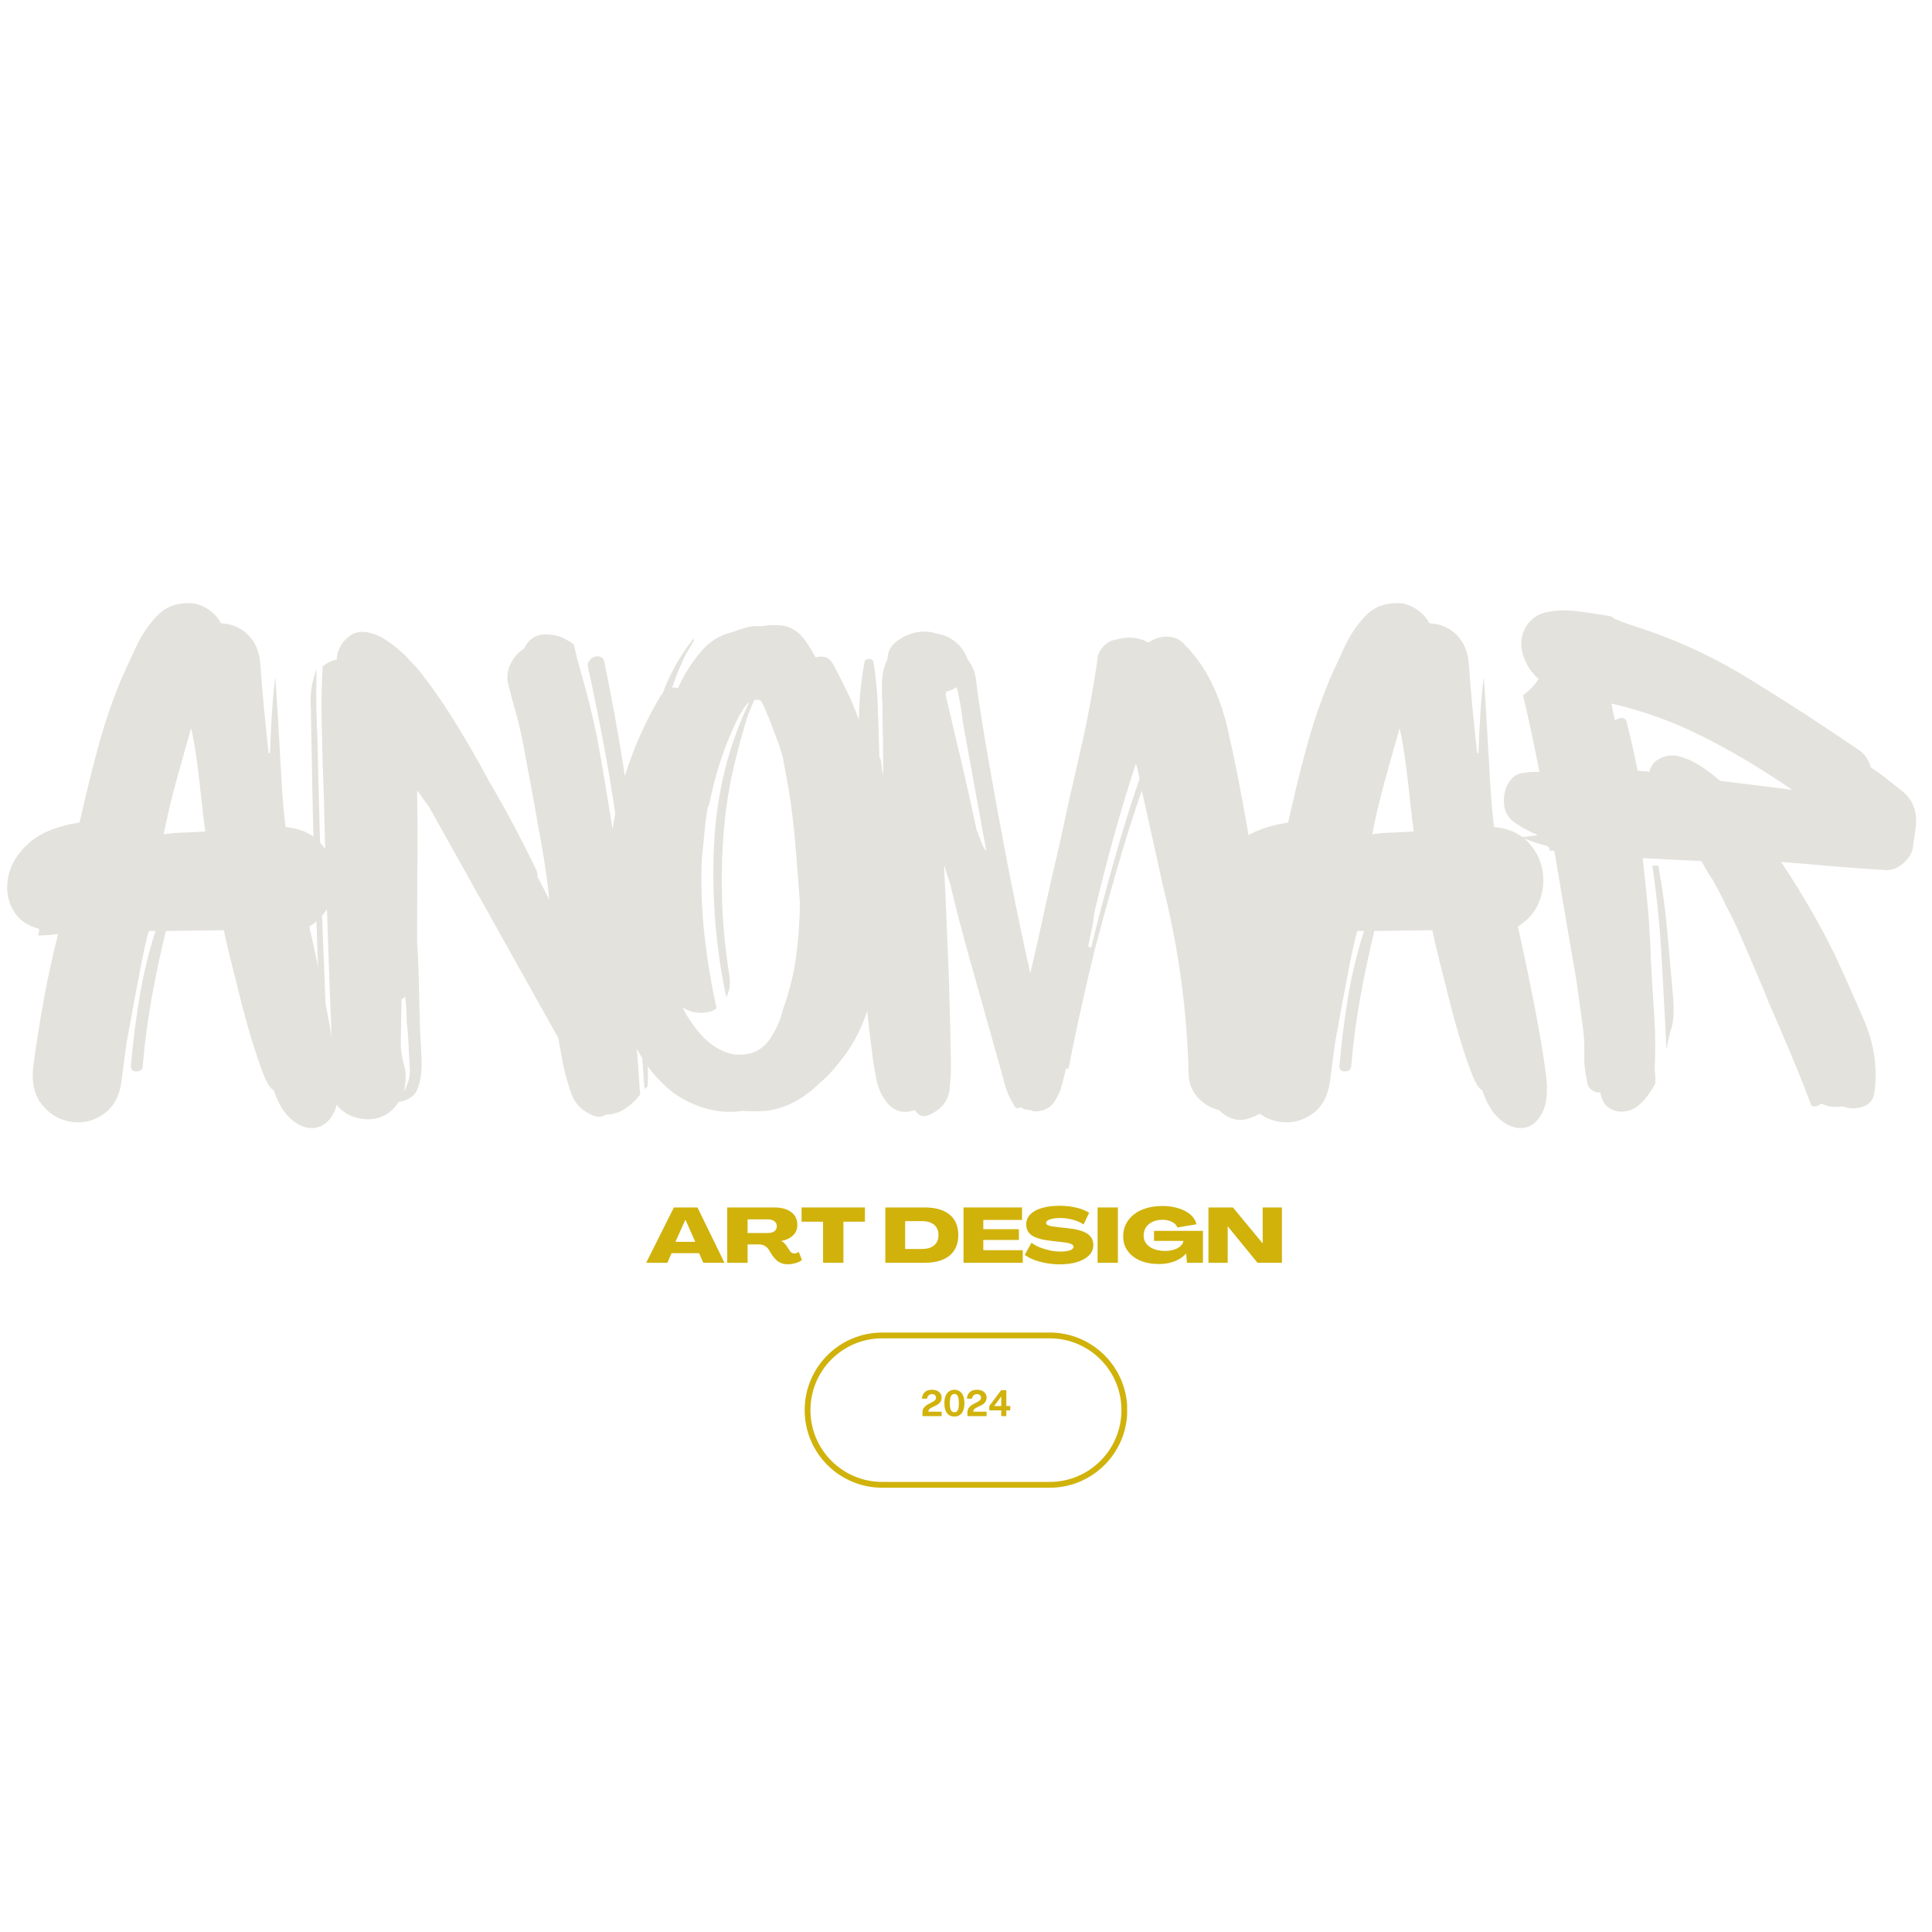 <svg xmlns="http://www.w3.org/2000/svg" xmlns:xlink="http://www.w3.org/1999/xlink" width="500" zoomAndPan="magnify" viewBox="0 0 375 375" height="500" preserveAspectRatio="xMidYMid meet" version="1.0"><defs><g/><clipPath id="109a49039e"><path d="M 156.184 258.645 L 218.773 258.645 L 218.773 288.785 L 156.184 288.785 Z M 156.184 258.645 " clip-rule="nonzero"/></clipPath><clipPath id="79865c6e5c"><path d="M 171.246 258.645 L 203.746 258.645 C 212.062 258.645 218.805 265.387 218.805 273.707 C 218.805 282.023 212.062 288.766 203.746 288.766 L 171.246 288.766 C 162.926 288.766 156.184 282.023 156.184 273.707 C 156.184 265.387 162.926 258.645 171.246 258.645 Z M 171.246 258.645 " clip-rule="nonzero"/></clipPath></defs><g fill="#e4e2dd" fill-opacity="1"><g transform="translate(0.318, 215.904)"><g><path d="M 52.797 -4.328 C 52.223 -4.516 51.57 -5.52 50.844 -7.344 C 50.125 -9.176 49.352 -11.438 48.531 -14.125 C 47.719 -16.82 46.953 -19.613 46.234 -22.5 C 45.516 -25.383 44.863 -27.984 44.281 -30.297 C 43.707 -32.609 43.328 -34.289 43.141 -35.344 L 31.875 -35.203 C 30.82 -30.867 29.91 -26.562 29.141 -22.281 C 28.367 -18.008 27.789 -13.66 27.406 -9.234 C 27.406 -8.367 26.992 -7.938 26.172 -7.938 C 25.359 -7.938 25.004 -8.367 25.109 -9.234 C 25.484 -13.555 26.031 -17.906 26.75 -22.281 C 27.477 -26.664 28.516 -30.973 29.859 -35.203 L 28.562 -35.203 C 28.082 -33.473 27.602 -31.379 27.125 -28.922 C 26.645 -26.473 26.188 -24.066 25.75 -21.703 C 25.32 -19.348 24.961 -17.379 24.672 -15.797 C 24.379 -14.211 24.234 -13.422 24.234 -13.422 L 23.375 -6.922 C 23.082 -3.648 21.973 -1.297 20.047 0.141 C 18.129 1.586 16.016 2.164 13.703 1.875 C 11.398 1.582 9.453 0.477 7.859 -1.438 C 6.273 -3.363 5.723 -6.008 6.203 -9.375 C 6.773 -13.602 7.445 -17.832 8.219 -22.062 C 8.988 -26.301 9.906 -30.488 10.969 -34.625 C 10.289 -34.531 9.613 -34.457 8.938 -34.406 C 8.27 -34.352 7.645 -34.328 7.062 -34.328 C 7.258 -34.816 7.312 -35.254 7.219 -35.641 C 4.906 -36.211 3.219 -37.457 2.156 -39.375 C 1.102 -41.301 0.816 -43.441 1.297 -45.797 C 1.773 -48.16 3.117 -50.328 5.328 -52.297 C 7.547 -54.266 10.816 -55.586 15.141 -56.266 C 16.203 -61.078 17.359 -65.812 18.609 -70.469 C 19.859 -75.133 21.398 -79.68 23.234 -84.109 C 24.098 -86.035 25.055 -88.125 26.109 -90.375 C 27.172 -92.633 28.492 -94.609 30.078 -96.297 C 31.66 -97.984 33.656 -98.828 36.062 -98.828 C 37.312 -98.922 38.562 -98.582 39.812 -97.812 C 41.062 -97.039 41.977 -96.078 42.562 -94.922 C 44.676 -94.828 46.43 -94.082 47.828 -92.688 C 49.223 -91.289 50.016 -89.441 50.203 -87.141 C 50.398 -84.254 50.641 -81.344 50.922 -78.406 C 51.211 -75.477 51.504 -72.617 51.797 -69.828 C 51.891 -69.734 51.984 -69.688 52.078 -69.688 C 52.172 -72.188 52.289 -74.66 52.438 -77.109 C 52.582 -79.555 52.801 -81.984 53.094 -84.391 C 53.094 -84.773 53.16 -83.91 53.297 -81.797 C 53.441 -79.68 53.609 -76.961 53.797 -73.641 C 53.992 -70.328 54.188 -67.008 54.375 -63.688 C 54.57 -60.375 54.816 -57.609 55.109 -55.391 C 57.898 -55.109 60.062 -54.172 61.594 -52.578 C 63.133 -50.992 64.098 -49.164 64.484 -47.094 C 64.867 -45.031 64.676 -42.988 63.906 -40.969 C 63.133 -38.945 61.738 -37.312 59.719 -36.062 C 60.688 -31.832 61.695 -27.047 62.75 -21.703 C 63.812 -16.367 64.629 -11.539 65.203 -7.219 C 65.586 -3.945 65.32 -1.473 64.406 0.203 C 63.5 1.891 62.301 2.828 60.812 3.016 C 59.32 3.211 57.828 2.688 56.328 1.438 C 54.836 0.188 53.66 -1.734 52.797 -4.328 Z M 31.453 -53.953 C 32.504 -54.148 33.875 -54.27 35.562 -54.312 C 37.25 -54.363 38.57 -54.438 39.531 -54.531 C 39.332 -55.781 39.113 -57.555 38.875 -59.859 C 38.633 -62.172 38.348 -64.648 38.016 -67.297 C 37.68 -69.941 37.27 -72.367 36.781 -74.578 C 35.633 -70.547 34.625 -66.941 33.75 -63.766 C 32.883 -60.586 32.117 -57.316 31.453 -53.953 Z M 31.453 -53.953 "/></g></g></g><g fill="#e4e2dd" fill-opacity="1"><g transform="translate(54.993, 215.904)"><g><path d="M 62.609 0.438 C 61.742 1.008 60.781 1.008 59.719 0.438 C 57.801 -0.426 56.504 -1.844 55.828 -3.812 C 55.16 -5.789 54.633 -7.691 54.25 -9.516 L 53.375 -14.422 L 28.281 -59.297 C 27.895 -59.773 27.508 -60.301 27.125 -60.875 C 26.738 -61.457 26.352 -61.988 25.969 -62.469 C 26.062 -57.562 26.082 -52.656 26.031 -47.75 C 25.988 -42.844 25.969 -37.938 25.969 -33.031 C 26.156 -30.145 26.273 -27.258 26.328 -24.375 C 26.379 -21.488 26.453 -18.602 26.547 -15.719 C 26.641 -14.281 26.734 -12.523 26.828 -10.453 C 26.93 -8.391 26.719 -6.539 26.188 -4.906 C 25.656 -3.27 24.379 -2.305 22.359 -2.016 C 21.492 -0.578 20.316 0.406 18.828 0.938 C 17.336 1.469 15.773 1.492 14.141 1.016 C 12.598 0.629 11.25 -0.285 10.094 -1.734 C 9.707 -7.785 9.395 -13.844 9.156 -19.906 C 8.914 -25.969 8.703 -32.031 8.516 -38.094 C 8.316 -42.988 8.172 -47.91 8.078 -52.859 C 7.984 -57.816 7.836 -62.75 7.641 -67.656 C 7.547 -70.832 7.473 -74.004 7.422 -77.172 C 7.379 -80.348 7.453 -83.477 7.641 -86.562 C 8.609 -87.332 9.523 -87.766 10.391 -87.859 C 10.391 -89.016 10.773 -90.117 11.547 -91.172 C 12.691 -92.617 13.984 -93.316 15.422 -93.266 C 16.867 -93.223 18.363 -92.695 19.906 -91.688 C 21.445 -90.676 22.844 -89.52 24.094 -88.219 C 25.344 -86.914 26.305 -85.832 26.984 -84.969 C 29.484 -81.695 31.766 -78.352 33.828 -74.938 C 35.898 -71.531 37.895 -68.047 39.812 -64.484 C 41.445 -61.691 43.035 -58.852 44.578 -55.969 C 46.117 -53.082 47.609 -50.148 49.047 -47.172 C 49.242 -46.785 49.344 -46.305 49.344 -45.734 L 51.641 -41.266 C 51.254 -44.91 50.723 -48.609 50.047 -52.359 C 49.379 -56.117 48.711 -59.828 48.047 -63.484 C 47.555 -66.078 47.07 -68.672 46.594 -71.266 C 46.113 -73.859 45.488 -76.457 44.719 -79.062 C 44.332 -80.406 43.973 -81.773 43.641 -83.172 C 43.305 -84.566 43.523 -85.984 44.297 -87.422 C 44.961 -88.578 45.773 -89.441 46.734 -90.016 C 46.734 -90.117 46.758 -90.172 46.812 -90.172 C 46.863 -90.172 46.891 -90.219 46.891 -90.312 C 47.754 -91.945 49.07 -92.766 50.844 -92.766 C 52.625 -92.766 54.141 -92.332 55.391 -91.469 C 55.68 -91.363 56.02 -91.125 56.406 -90.75 C 56.695 -89.395 57.035 -88.02 57.422 -86.625 C 57.805 -85.238 58.191 -83.867 58.578 -82.516 C 59.723 -78.379 60.68 -74.125 61.453 -69.75 C 62.223 -65.375 62.945 -61.023 63.625 -56.703 C 65.062 -47.941 66.211 -39.086 67.078 -30.141 C 67.941 -21.203 68.664 -12.312 69.25 -3.469 C 68.477 -2.406 67.516 -1.488 66.359 -0.719 C 65.203 0.051 63.953 0.438 62.609 0.438 Z M 70.688 -4.906 C 70.5 -4.906 70.305 -4.758 70.109 -4.469 C 69.148 -18.227 67.828 -31.957 66.141 -45.656 C 64.461 -59.363 62.133 -72.898 59.156 -86.266 C 58.957 -86.848 59.098 -87.379 59.578 -87.859 C 59.961 -88.336 60.488 -88.551 61.156 -88.5 C 61.832 -88.457 62.223 -88.051 62.328 -87.281 C 64.922 -74.781 66.961 -62.156 68.453 -49.406 C 69.941 -36.664 70.641 -23.898 70.547 -11.109 C 70.641 -10.629 70.707 -9.738 70.75 -8.438 C 70.801 -7.133 70.781 -5.957 70.688 -4.906 Z M 7.5 -15.438 C 7.113 -20.531 6.82 -25.844 6.625 -31.375 C 6.438 -36.906 6.25 -42.27 6.062 -47.469 C 5.863 -52.562 5.719 -57.703 5.625 -62.891 C 5.531 -68.086 5.438 -73.285 5.344 -78.484 C 5.238 -79.734 5.281 -81.004 5.469 -82.297 C 5.664 -83.598 6.004 -84.828 6.484 -85.984 C 6.391 -83.672 6.363 -81.359 6.406 -79.047 C 6.457 -76.742 6.535 -74.441 6.641 -72.141 C 6.734 -67.129 6.852 -62.125 7 -57.125 C 7.145 -52.125 7.266 -47.078 7.359 -41.984 L 8.656 -9.516 C 8.656 -9.516 8.535 -9.727 8.297 -10.156 C 8.055 -10.594 7.789 -12.352 7.5 -15.438 Z M 23.656 -22.5 L 23.234 -22.078 C 23.234 -22.078 23.207 -22.078 23.156 -22.078 C 23.102 -22.078 23.031 -22.023 22.938 -21.922 L 22.797 -13.266 C 22.797 -12.117 23.008 -10.75 23.438 -9.156 C 23.875 -7.57 23.852 -5.867 23.375 -4.047 C 24.332 -5.672 24.719 -7.301 24.531 -8.938 C 24.426 -10.289 24.348 -11.688 24.297 -13.125 C 24.254 -14.57 24.141 -16.016 23.953 -17.453 C 23.953 -18.316 23.926 -19.156 23.875 -19.969 C 23.82 -20.789 23.75 -21.633 23.656 -22.5 Z M 23.656 -22.5 "/></g></g></g><g fill="#e4e2dd" fill-opacity="1"><g transform="translate(115.439, 215.904)"><g><path d="M 54.531 -61.891 C 55.301 -57.461 55.781 -52.988 55.969 -48.469 C 56.164 -43.945 56.023 -39.426 55.547 -34.906 C 55.16 -30.969 54.535 -26.906 53.672 -22.719 C 52.805 -18.539 51.172 -14.766 48.766 -11.391 C 47.992 -10.336 47.176 -9.305 46.312 -8.297 C 45.445 -7.285 44.484 -6.348 43.422 -5.484 C 42.078 -4.141 40.562 -3.008 38.875 -2.094 C 37.195 -1.176 35.348 -0.57 33.328 -0.281 C 31.785 -0.188 30.195 -0.188 28.562 -0.281 C 26.156 0.094 23.703 -0.098 21.203 -0.859 C 18.703 -1.629 16.492 -2.785 14.578 -4.328 C 11.203 -7.211 8.695 -10.695 7.062 -14.781 C 5.426 -18.875 4.227 -23.035 3.469 -27.266 C 2.02 -36.492 2.016 -45.723 3.453 -54.953 C 4.898 -64.191 8.031 -72.852 12.844 -80.938 C 12.844 -80.938 12.938 -81.031 13.125 -81.219 C 14.57 -85.07 16.5 -88.535 18.906 -91.609 C 19 -91.797 19.094 -91.863 19.188 -91.812 C 19.281 -91.77 19.281 -91.656 19.188 -91.469 C 18.801 -90.789 18.391 -90.094 17.953 -89.375 C 17.523 -88.656 17.164 -87.91 16.875 -87.141 C 16.488 -86.367 16.148 -85.57 15.859 -84.75 C 15.578 -83.938 15.289 -83.145 15 -82.375 C 15.195 -82.469 15.414 -82.488 15.656 -82.438 C 15.895 -82.395 16.062 -82.375 16.156 -82.375 C 17.406 -85.07 18.895 -87.426 20.625 -89.438 C 22.363 -91.457 24.383 -92.711 26.688 -93.203 C 27.645 -93.578 28.582 -93.883 29.5 -94.125 C 30.414 -94.375 31.352 -94.445 32.312 -94.344 C 33.375 -94.539 34.457 -94.613 35.562 -94.562 C 36.664 -94.52 37.648 -94.254 38.516 -93.766 C 39.484 -93.191 40.328 -92.375 41.047 -91.312 C 41.766 -90.258 42.363 -89.254 42.844 -88.297 C 43.426 -88.484 44.031 -88.504 44.656 -88.359 C 45.281 -88.211 45.785 -87.805 46.172 -87.141 C 47.223 -85.211 48.227 -83.238 49.188 -81.219 C 50.156 -79.195 50.973 -77.129 51.641 -75.016 C 52.316 -72.898 52.867 -70.734 53.297 -68.516 C 53.734 -66.305 54.145 -64.098 54.531 -61.891 Z M 36.5 -19.906 C 37.75 -23.27 38.613 -26.734 39.094 -30.297 C 39.57 -33.859 39.812 -37.414 39.812 -40.969 C 39.531 -44.625 39.242 -48.254 38.953 -51.859 C 38.66 -55.473 38.227 -59.055 37.656 -62.609 C 37.457 -63.672 37.258 -64.754 37.062 -65.859 C 36.875 -66.961 36.688 -67.992 36.5 -68.953 C 36.113 -70.305 35.68 -71.609 35.203 -72.859 C 34.723 -74.109 34.242 -75.359 33.766 -76.609 C 33.566 -77.086 33.348 -77.613 33.109 -78.188 C 32.867 -78.77 32.602 -79.301 32.312 -79.781 C 32.125 -79.969 31.93 -80.062 31.734 -80.062 L 31.016 -80.062 C 30.629 -79.289 30.27 -78.473 29.938 -77.609 C 29.602 -76.742 29.336 -75.926 29.141 -75.156 C 28.367 -72.562 27.672 -69.941 27.047 -67.297 C 26.422 -64.648 25.914 -61.938 25.531 -59.156 C 24.863 -53.863 24.578 -48.473 24.672 -42.984 C 24.766 -37.504 25.242 -32.07 26.109 -26.688 C 26.398 -25.051 26.207 -23.609 25.531 -22.359 C 23.508 -31.785 22.711 -41.523 23.141 -51.578 C 23.578 -61.629 25.863 -70.984 30 -79.641 C 29.625 -79.348 29.266 -78.938 28.922 -78.406 C 28.586 -77.875 28.273 -77.367 27.984 -76.891 C 26.641 -74.203 25.484 -71.414 24.516 -68.531 C 23.555 -65.645 22.789 -62.707 22.219 -59.719 C 22.02 -59.344 21.922 -59.156 21.922 -59.156 C 21.641 -57.52 21.426 -55.859 21.281 -54.172 C 21.133 -52.484 20.969 -50.82 20.781 -49.188 C 20.582 -44.289 20.75 -39.41 21.281 -34.547 C 21.812 -29.691 22.602 -24.91 23.656 -20.203 C 23.176 -19.816 22.648 -19.57 22.078 -19.469 C 20.336 -19.094 18.648 -19.383 17.016 -20.344 C 17.785 -18.801 18.844 -17.211 20.188 -15.578 C 21.539 -13.941 23.109 -12.711 24.891 -11.891 C 26.672 -11.078 28.566 -10.961 30.578 -11.547 C 32.211 -12.117 33.516 -13.27 34.484 -15 C 34.961 -15.77 35.367 -16.562 35.703 -17.375 C 36.035 -18.195 36.301 -19.039 36.5 -19.906 Z M 36.5 -19.906 "/></g></g></g><g fill="#e4e2dd" fill-opacity="1"><g transform="translate(162.9, 215.904)"><g><path d="M 86.844 -14.719 C 87.039 -12.695 87.02 -10.676 86.781 -8.656 C 86.539 -6.633 85.891 -4.711 84.828 -2.891 C 83.766 -1.055 82.102 0.266 79.844 1.078 C 77.582 1.898 75.539 1.395 73.719 -0.438 C 72.082 -0.82 70.688 -1.66 69.531 -2.953 C 68.383 -4.254 67.812 -5.77 67.812 -7.5 C 67.52 -19.812 65.832 -32.078 62.75 -44.297 C 62.082 -47.367 61.41 -50.422 60.734 -53.453 C 60.055 -56.484 59.383 -59.488 58.719 -62.469 C 56.988 -57.469 55.305 -52.102 53.672 -46.375 C 52.035 -40.656 50.688 -35.773 49.625 -31.734 C 48.664 -27.797 47.727 -23.758 46.812 -19.625 C 45.895 -15.488 45.148 -11.879 44.578 -8.797 C 44.484 -8.516 44.363 -8.395 44.219 -8.438 C 44.07 -8.488 44 -8.562 44 -8.656 C 43.906 -7.977 43.758 -7.301 43.562 -6.625 C 43.375 -5.957 43.18 -5.238 42.984 -4.469 C 42.609 -3.508 42.156 -2.645 41.625 -1.875 C 41.094 -1.102 40.25 -0.57 39.094 -0.281 C 38.227 -0.094 37.602 -0.145 37.219 -0.438 C 36.352 -0.438 35.68 -0.629 35.203 -1.016 C 34.617 -0.629 34.188 -0.77 33.906 -1.438 C 33.227 -2.5 32.719 -3.555 32.375 -4.609 C 32.039 -5.672 31.734 -6.781 31.453 -7.938 L 25.25 -30 C 24.57 -32.406 23.922 -34.812 23.297 -37.219 C 22.672 -39.625 22.07 -42.031 21.5 -44.438 C 21.301 -45.008 21.102 -45.582 20.906 -46.156 C 20.719 -46.738 20.531 -47.367 20.344 -48.047 C 20.633 -41.984 20.898 -35.828 21.141 -29.578 C 21.379 -23.328 21.547 -17.172 21.641 -11.109 C 21.734 -8.992 21.66 -6.805 21.422 -4.547 C 21.18 -2.285 19.906 -0.625 17.594 0.438 C 16.539 0.914 15.723 0.816 15.141 0.141 C 14.953 -0.047 14.812 -0.238 14.719 -0.438 C 12.695 0.238 11.016 -0.094 9.672 -1.438 C 8.422 -2.789 7.602 -4.426 7.219 -6.344 C 6.832 -8.27 6.539 -10.098 6.344 -11.828 C 5.77 -16.055 5.336 -20.211 5.047 -24.297 C 4.754 -28.391 4.562 -32.504 4.469 -36.641 C 4.188 -45.203 4.047 -53.766 4.047 -62.328 C 3.941 -66.461 3.863 -70.645 3.812 -74.875 C 3.77 -79.102 4.133 -83.285 4.906 -87.422 C 5 -87.805 5.285 -88 5.766 -88 C 6.242 -88 6.535 -87.805 6.641 -87.422 C 7.117 -84.535 7.406 -81.484 7.5 -78.266 C 7.594 -75.047 7.691 -71.895 7.797 -68.812 C 7.984 -68.812 8.125 -68.281 8.219 -67.219 C 8.32 -66.164 8.422 -65.641 8.516 -65.641 L 8.516 -68.953 C 8.516 -70.691 8.488 -72.398 8.438 -74.078 C 8.395 -75.766 8.375 -77.473 8.375 -79.203 C 8.27 -80.641 8.242 -82.129 8.297 -83.672 C 8.348 -85.211 8.707 -86.656 9.375 -88 C 9.375 -89.633 10.191 -90.93 11.828 -91.891 C 14.141 -93.336 16.547 -93.676 19.047 -92.906 C 21.93 -92.332 23.898 -90.648 24.953 -87.859 C 25.816 -86.797 26.348 -85.5 26.547 -83.969 C 26.734 -82.227 26.973 -80.469 27.266 -78.688 C 27.555 -76.914 27.844 -75.113 28.125 -73.281 C 29.375 -65.875 30.77 -58.129 32.312 -50.047 C 33.852 -41.973 35.441 -34.285 37.078 -26.984 C 38.035 -31.016 38.945 -35.051 39.812 -39.094 C 40.676 -43.133 41.594 -47.176 42.562 -51.219 C 43.906 -57.469 45.297 -63.691 46.734 -69.891 C 48.18 -76.098 49.336 -82.328 50.203 -88.578 C 50.398 -89.348 50.832 -90.047 51.5 -90.672 C 52.176 -91.297 52.898 -91.656 53.672 -91.75 C 56.078 -92.426 58.191 -92.234 60.016 -91.172 C 61.066 -91.941 62.266 -92.328 63.609 -92.328 C 64.961 -92.328 66.07 -91.848 66.938 -90.891 C 69.145 -88.672 70.922 -86.164 72.266 -83.375 C 73.617 -80.594 74.633 -77.711 75.312 -74.734 C 76.07 -71.461 76.766 -68.211 77.391 -64.984 C 78.023 -61.766 78.629 -58.52 79.203 -55.25 C 79.391 -54 79.602 -52.75 79.844 -51.5 C 80.094 -50.25 80.266 -49 80.359 -47.75 C 80.641 -46.695 80.898 -45.641 81.141 -44.578 C 81.391 -43.516 81.609 -42.457 81.797 -41.406 C 82.273 -39 82.727 -36.641 83.156 -34.328 C 83.594 -32.023 84.055 -29.672 84.547 -27.266 C 85.023 -25.148 85.477 -23.055 85.906 -20.984 C 86.344 -18.922 86.656 -16.832 86.844 -14.719 Z M 26.984 -53.953 C 27.266 -53.285 27.5 -52.688 27.688 -52.156 C 27.883 -51.625 28.176 -51.117 28.562 -50.641 C 27.895 -54.297 27.125 -58.504 26.25 -63.266 C 25.383 -68.023 24.617 -72.234 23.953 -75.891 C 23.848 -76.941 23.703 -78.02 23.516 -79.125 C 23.328 -80.227 23.086 -81.359 22.797 -82.516 C 22.211 -82.129 21.539 -81.844 20.781 -81.656 C 20.781 -81.457 20.727 -81.266 20.625 -81.078 C 21.688 -76.648 22.723 -72.27 23.734 -67.938 C 24.742 -63.613 25.727 -59.191 26.688 -54.672 C 26.883 -54.484 26.984 -54.242 26.984 -53.953 Z M 48.906 -32.031 C 50.25 -37.508 51.691 -42.988 53.234 -48.469 C 54.773 -53.957 56.457 -59.395 58.281 -64.781 C 58.188 -65.258 58.086 -65.738 57.984 -66.219 C 57.891 -66.695 57.75 -67.176 57.562 -67.656 C 56.02 -62.945 54.578 -58.16 53.234 -53.297 C 51.891 -48.441 50.641 -43.562 49.484 -38.656 C 49.391 -37.602 49.223 -36.523 48.984 -35.422 C 48.742 -34.316 48.523 -33.234 48.328 -32.172 C 48.422 -32.078 48.566 -32.031 48.766 -32.031 Z M 48.906 -32.031 "/></g></g></g><g fill="#e4e2dd" fill-opacity="1"><g transform="translate(234.887, 215.904)"><g><path d="M 52.797 -4.328 C 52.223 -4.516 51.57 -5.52 50.844 -7.344 C 50.125 -9.176 49.352 -11.438 48.531 -14.125 C 47.719 -16.82 46.953 -19.613 46.234 -22.5 C 45.516 -25.383 44.863 -27.984 44.281 -30.297 C 43.707 -32.609 43.328 -34.289 43.141 -35.344 L 31.875 -35.203 C 30.82 -30.867 29.91 -26.562 29.141 -22.281 C 28.367 -18.008 27.789 -13.66 27.406 -9.234 C 27.406 -8.367 26.992 -7.938 26.172 -7.938 C 25.359 -7.938 25.004 -8.367 25.109 -9.234 C 25.484 -13.555 26.031 -17.906 26.75 -22.281 C 27.477 -26.664 28.516 -30.973 29.859 -35.203 L 28.562 -35.203 C 28.082 -33.473 27.602 -31.379 27.125 -28.922 C 26.645 -26.473 26.188 -24.066 25.75 -21.703 C 25.32 -19.348 24.961 -17.379 24.672 -15.797 C 24.379 -14.211 24.234 -13.422 24.234 -13.422 L 23.375 -6.922 C 23.082 -3.648 21.973 -1.297 20.047 0.141 C 18.129 1.586 16.016 2.164 13.703 1.875 C 11.398 1.582 9.453 0.477 7.859 -1.438 C 6.273 -3.363 5.723 -6.008 6.203 -9.375 C 6.773 -13.602 7.445 -17.832 8.219 -22.062 C 8.988 -26.301 9.906 -30.488 10.969 -34.625 C 10.289 -34.531 9.613 -34.457 8.938 -34.406 C 8.27 -34.352 7.645 -34.328 7.062 -34.328 C 7.258 -34.816 7.312 -35.254 7.219 -35.641 C 4.906 -36.211 3.219 -37.457 2.156 -39.375 C 1.102 -41.301 0.816 -43.441 1.297 -45.797 C 1.773 -48.16 3.117 -50.328 5.328 -52.297 C 7.547 -54.266 10.816 -55.586 15.141 -56.266 C 16.203 -61.078 17.359 -65.812 18.609 -70.469 C 19.859 -75.133 21.398 -79.68 23.234 -84.109 C 24.098 -86.035 25.055 -88.125 26.109 -90.375 C 27.172 -92.633 28.492 -94.609 30.078 -96.297 C 31.66 -97.984 33.656 -98.828 36.062 -98.828 C 37.312 -98.922 38.562 -98.582 39.812 -97.812 C 41.062 -97.039 41.977 -96.078 42.562 -94.922 C 44.676 -94.828 46.43 -94.082 47.828 -92.688 C 49.223 -91.289 50.016 -89.441 50.203 -87.141 C 50.398 -84.254 50.641 -81.344 50.922 -78.406 C 51.211 -75.477 51.504 -72.617 51.797 -69.828 C 51.891 -69.734 51.984 -69.688 52.078 -69.688 C 52.172 -72.188 52.289 -74.66 52.438 -77.109 C 52.582 -79.555 52.801 -81.984 53.094 -84.391 C 53.094 -84.773 53.16 -83.91 53.297 -81.797 C 53.441 -79.68 53.609 -76.961 53.797 -73.641 C 53.992 -70.328 54.188 -67.008 54.375 -63.688 C 54.57 -60.375 54.816 -57.609 55.109 -55.391 C 57.898 -55.109 60.062 -54.172 61.594 -52.578 C 63.133 -50.992 64.098 -49.164 64.484 -47.094 C 64.867 -45.031 64.676 -42.988 63.906 -40.969 C 63.133 -38.945 61.738 -37.312 59.719 -36.062 C 60.688 -31.832 61.695 -27.047 62.75 -21.703 C 63.812 -16.367 64.629 -11.539 65.203 -7.219 C 65.586 -3.945 65.32 -1.473 64.406 0.203 C 63.5 1.891 62.301 2.828 60.812 3.016 C 59.32 3.211 57.828 2.688 56.328 1.438 C 54.836 0.188 53.66 -1.734 52.797 -4.328 Z M 31.453 -53.953 C 32.504 -54.148 33.875 -54.27 35.562 -54.312 C 37.25 -54.363 38.57 -54.438 39.531 -54.531 C 39.332 -55.781 39.113 -57.555 38.875 -59.859 C 38.633 -62.172 38.348 -64.648 38.016 -67.297 C 37.68 -69.941 37.27 -72.367 36.781 -74.578 C 35.633 -70.547 34.625 -66.941 33.75 -63.766 C 32.883 -60.586 32.117 -57.316 31.453 -53.953 Z M 31.453 -53.953 "/></g></g></g><g fill="#e4e2dd" fill-opacity="1"><g transform="translate(289.562, 215.904)"><g><path d="M 82.234 -54.969 L 81.797 -51.938 C 81.703 -50.594 81.078 -49.414 79.922 -48.406 C 78.766 -47.395 77.609 -46.938 76.453 -47.031 C 73.086 -47.219 69.695 -47.457 66.281 -47.75 C 62.875 -48.039 59.488 -48.332 56.125 -48.625 C 60.062 -42.75 63.52 -36.785 66.5 -30.734 C 68.426 -26.598 70.348 -22.289 72.266 -17.812 C 74.191 -13.344 74.867 -8.754 74.297 -4.047 C 74.109 -2.504 73.336 -1.516 71.984 -1.078 C 70.641 -0.648 69.344 -0.676 68.094 -1.156 C 67.414 -1.062 66.766 -1.035 66.141 -1.078 C 65.516 -1.129 64.867 -1.301 64.203 -1.594 C 64.004 -1.594 63.906 -1.641 63.906 -1.734 C 63.332 -1.148 62.707 -1.004 62.031 -1.297 C 60.781 -4.66 59.43 -8.051 57.984 -11.469 C 56.547 -14.883 55.109 -18.227 53.672 -21.5 C 53.191 -22.75 52.469 -24.504 51.5 -26.766 C 50.539 -29.023 49.531 -31.379 48.469 -33.828 C 47.414 -36.285 46.406 -38.379 45.438 -40.109 C 44.676 -41.836 43.91 -43.328 43.141 -44.578 L 43.141 -44.719 C 42.273 -45.969 41.457 -47.316 40.688 -48.766 C 38.852 -48.859 36.973 -48.953 35.047 -49.047 C 33.129 -49.141 31.207 -49.238 29.281 -49.344 C 29.664 -46.07 30.004 -42.801 30.297 -39.531 C 30.586 -36.258 30.781 -32.941 30.875 -29.578 C 31.062 -26.016 31.273 -22.43 31.516 -18.828 C 31.754 -15.223 31.781 -11.641 31.594 -8.078 C 31.688 -7.691 31.734 -7.281 31.734 -6.844 C 31.734 -6.414 31.734 -6.008 31.734 -5.625 C 30.773 -3.801 29.672 -2.359 28.422 -1.297 C 27.461 -0.523 26.359 -0.141 25.109 -0.141 C 23.859 -0.141 22.797 -0.625 21.922 -1.594 C 21.441 -2.352 21.156 -3.117 21.062 -3.891 C 20.488 -3.797 19.91 -3.961 19.328 -4.391 C 18.754 -4.828 18.469 -5.43 18.469 -6.203 C 18.082 -7.742 17.91 -9.352 17.953 -11.031 C 18.004 -12.719 17.938 -14.332 17.75 -15.875 L 16.453 -25.391 C 15.867 -28.754 15.285 -32.145 14.703 -35.562 C 14.129 -38.977 13.555 -42.367 12.984 -45.734 L 12.125 -50.781 C 12.02 -50.781 11.895 -50.781 11.75 -50.781 C 11.613 -50.781 11.445 -50.781 11.25 -50.781 C 11.25 -51.352 10.961 -51.691 10.391 -51.797 C 9.617 -51.984 8.82 -52.223 8 -52.516 C 7.188 -52.805 6.395 -53.094 5.625 -53.375 L 8.938 -53.812 C 7.5 -54.383 6.055 -55.156 4.609 -56.125 C 3.266 -56.988 2.52 -58.211 2.375 -59.797 C 2.227 -61.379 2.539 -62.797 3.312 -64.047 C 4.082 -65.297 5.191 -65.922 6.641 -65.922 C 7.117 -66.023 7.57 -66.078 8 -66.078 C 8.438 -66.078 8.848 -66.078 9.234 -66.078 C 8.754 -68.578 8.25 -71.078 7.719 -73.578 C 7.188 -76.078 6.633 -78.531 6.062 -80.938 C 7.312 -81.895 8.32 -82.953 9.094 -84.109 C 7.738 -85.266 6.75 -86.754 6.125 -88.578 C 5.5 -90.398 5.57 -92.129 6.344 -93.766 C 7.312 -95.598 8.754 -96.707 10.672 -97.094 C 12.598 -97.477 14.664 -97.523 16.875 -97.234 C 19.094 -96.941 20.969 -96.656 22.5 -96.375 C 22.988 -96.375 23.422 -96.18 23.797 -95.797 C 24.285 -95.598 24.789 -95.398 25.312 -95.203 C 25.844 -95.016 26.348 -94.828 26.828 -94.641 C 26.93 -94.641 27.004 -94.613 27.047 -94.562 C 27.098 -94.52 27.172 -94.5 27.266 -94.5 C 35.242 -92 42.863 -88.508 50.125 -84.031 C 57.395 -79.562 64.539 -74.922 71.562 -70.109 C 72.52 -69.336 73.191 -68.281 73.578 -66.938 C 74.629 -66.258 75.633 -65.535 76.594 -64.766 C 77.562 -64.004 78.523 -63.238 79.484 -62.469 C 81.797 -60.738 82.711 -58.238 82.234 -54.969 Z M 23.656 -77.031 C 23.75 -76.938 23.797 -76.789 23.797 -76.594 C 23.797 -76.406 23.848 -76.219 23.953 -76.031 C 24.336 -76.414 24.789 -76.582 25.312 -76.531 C 25.844 -76.477 26.156 -76.117 26.25 -75.453 C 26.633 -73.91 26.992 -72.395 27.328 -70.906 C 27.672 -69.414 27.988 -67.898 28.281 -66.359 C 28.664 -66.266 29.047 -66.219 29.422 -66.219 C 29.805 -66.219 30.191 -66.172 30.578 -66.078 C 30.773 -66.941 31.207 -67.66 31.875 -68.234 C 33.32 -69.203 34.789 -69.492 36.281 -69.109 C 37.77 -68.723 39.211 -68.07 40.609 -67.156 C 42.004 -66.238 43.234 -65.301 44.297 -64.344 L 58.281 -62.609 C 52.707 -66.453 47.035 -69.844 41.266 -72.781 C 35.492 -75.719 29.484 -77.906 23.234 -79.344 Z M 33.906 -12.125 C 33.613 -18.082 33.297 -24.066 32.953 -30.078 C 32.617 -36.086 32.02 -42.023 31.156 -47.891 L 32.312 -47.891 C 33.082 -43.754 33.66 -39.52 34.047 -35.188 C 34.43 -30.863 34.816 -26.539 35.203 -22.219 C 35.391 -19.625 35.289 -17.723 34.906 -16.516 C 34.52 -15.316 34.188 -13.852 33.906 -12.125 Z M 33.906 -12.125 "/></g></g></g><g fill="#d0b20b" fill-opacity="1"><g transform="translate(125.428, 245.099)"><g><path d="M 0 0 L 5.375 -10.734 L 9.953 -10.734 L 15.188 0 L 11.078 0 L 10.266 -1.859 L 4.922 -1.859 L 4.109 0 Z M 5.672 -4.062 L 9.516 -4.062 L 7.625 -8.328 L 7.594 -8.328 Z M 5.672 -4.062 "/></g></g></g><g fill="#d0b20b" fill-opacity="1"><g transform="translate(140.405, 245.099)"><g><path d="M 12.516 0.297 C 11.961 0.297 11.492 0.203 11.109 0.016 C 10.723 -0.16 10.395 -0.391 10.125 -0.672 C 9.852 -0.961 9.613 -1.258 9.406 -1.562 L 8.781 -2.594 C 8.551 -2.914 8.281 -3.156 7.969 -3.312 C 7.656 -3.477 7.312 -3.562 6.938 -3.562 L 4.703 -3.562 L 4.703 0 L 0.75 0 L 0.75 -10.734 L 9.812 -10.734 C 11.25 -10.734 12.363 -10.438 13.156 -9.844 C 13.957 -9.25 14.359 -8.41 14.359 -7.328 C 14.359 -6.523 14.082 -5.852 13.531 -5.312 C 12.977 -4.77 12.211 -4.406 11.234 -4.219 L 11.234 -4.203 C 11.41 -4.141 11.578 -4.035 11.734 -3.891 C 11.898 -3.742 12.051 -3.578 12.188 -3.391 L 12.922 -2.281 C 13.023 -2.133 13.145 -2.016 13.281 -1.922 C 13.426 -1.836 13.609 -1.797 13.828 -1.797 C 13.961 -1.797 14.102 -1.828 14.25 -1.891 C 14.406 -1.953 14.531 -2.031 14.625 -2.125 L 15.25 -0.547 C 15.062 -0.379 14.812 -0.227 14.5 -0.094 C 14.195 0.031 13.867 0.125 13.516 0.188 C 13.172 0.258 12.836 0.297 12.516 0.297 Z M 4.703 -5.766 L 8.594 -5.766 C 9.156 -5.766 9.594 -5.879 9.906 -6.109 C 10.219 -6.348 10.375 -6.676 10.375 -7.094 C 10.375 -7.5 10.219 -7.82 9.906 -8.062 C 9.602 -8.301 9.172 -8.422 8.609 -8.422 L 4.703 -8.422 Z M 4.703 -5.766 "/></g></g></g><g fill="#d0b20b" fill-opacity="1"><g transform="translate(155.443, 245.099)"><g><path d="M 4.312 0 L 4.312 -7.969 L 0.141 -7.969 L 0.141 -10.734 L 12.438 -10.734 L 12.438 -7.969 L 8.266 -7.969 L 8.266 0 Z M 4.312 0 "/></g></g></g><g fill="#d0b20b" fill-opacity="1"><g transform="translate(167.797, 245.099)"><g/></g></g><g fill="#d0b20b" fill-opacity="1"><g transform="translate(171.095, 245.099)"><g><path d="M 0.75 0 L 0.75 -10.734 L 8.406 -10.734 C 10.488 -10.734 12.094 -10.27 13.219 -9.344 C 14.344 -8.426 14.906 -7.102 14.906 -5.375 C 14.906 -3.656 14.344 -2.328 13.219 -1.391 C 12.094 -0.461 10.488 0 8.406 0 Z M 4.594 -2.672 L 7.828 -2.672 C 8.867 -2.672 9.664 -2.906 10.219 -3.375 C 10.781 -3.844 11.062 -4.508 11.062 -5.375 C 11.062 -6.238 10.781 -6.906 10.219 -7.375 C 9.664 -7.844 8.867 -8.078 7.828 -8.078 L 4.594 -8.078 Z M 4.594 -2.672 "/></g></g></g><g fill="#d0b20b" fill-opacity="1"><g transform="translate(186.267, 245.099)"><g><path d="M 0.75 0 L 0.75 -10.734 L 12.109 -10.734 L 12.109 -8.312 L 4.594 -8.312 L 4.594 -6.516 L 11.5 -6.516 L 11.5 -4.422 L 4.594 -4.422 L 4.594 -2.438 L 12.25 -2.438 L 12.25 0 Z M 0.75 0 "/></g></g></g><g fill="#d0b20b" fill-opacity="1"><g transform="translate(198.606, 245.099)"><g><path d="M 7.062 0.312 C 6.219 0.312 5.363 0.234 4.5 0.078 C 3.633 -0.078 2.836 -0.289 2.109 -0.562 C 1.379 -0.844 0.773 -1.164 0.297 -1.531 L 1.609 -3.891 C 2.035 -3.555 2.555 -3.258 3.172 -3 C 3.797 -2.75 4.461 -2.547 5.172 -2.391 C 5.879 -2.242 6.582 -2.172 7.281 -2.172 C 8.051 -2.172 8.656 -2.254 9.094 -2.422 C 9.539 -2.586 9.766 -2.816 9.766 -3.109 C 9.766 -3.336 9.582 -3.523 9.219 -3.672 C 8.852 -3.828 8.266 -3.941 7.453 -4.016 L 5.469 -4.25 C 3.758 -4.426 2.516 -4.766 1.734 -5.266 C 0.961 -5.773 0.578 -6.504 0.578 -7.453 C 0.586 -8.223 0.863 -8.879 1.406 -9.422 C 1.945 -9.961 2.703 -10.367 3.672 -10.641 C 4.648 -10.922 5.785 -11.062 7.078 -11.062 C 8.203 -11.062 9.27 -10.941 10.281 -10.703 C 11.289 -10.461 12.129 -10.129 12.797 -9.703 L 11.719 -7.438 C 11.125 -7.832 10.414 -8.141 9.594 -8.359 C 8.77 -8.586 7.941 -8.695 7.109 -8.688 C 6.336 -8.676 5.703 -8.586 5.203 -8.422 C 4.703 -8.254 4.445 -8.023 4.438 -7.734 C 4.426 -7.535 4.578 -7.375 4.891 -7.25 C 5.211 -7.125 5.723 -7.023 6.422 -6.953 L 8.422 -6.734 C 10.234 -6.555 11.551 -6.207 12.375 -5.688 C 13.195 -5.164 13.609 -4.414 13.609 -3.438 C 13.617 -2.695 13.352 -2.039 12.812 -1.469 C 12.27 -0.906 11.508 -0.469 10.531 -0.156 C 9.551 0.156 8.395 0.312 7.062 0.312 Z M 7.062 0.312 "/></g></g></g><g fill="#d0b20b" fill-opacity="1"><g transform="translate(212.294, 245.099)"><g><path d="M 0.75 0 L 0.75 -10.734 L 4.688 -10.734 L 4.688 0 Z M 0.75 0 "/></g></g></g><g fill="#d0b20b" fill-opacity="1"><g transform="translate(217.526, 245.099)"><g><path d="M 7.422 0.25 C 6.047 0.25 4.832 0.023 3.781 -0.422 C 2.738 -0.867 1.926 -1.5 1.344 -2.312 C 0.77 -3.125 0.484 -4.066 0.484 -5.141 C 0.484 -6.023 0.664 -6.82 1.031 -7.531 C 1.395 -8.25 1.91 -8.867 2.578 -9.391 C 3.242 -9.91 4.047 -10.312 4.984 -10.594 C 5.922 -10.875 6.957 -11.016 8.094 -11.016 C 9.258 -11.016 10.312 -10.863 11.25 -10.562 C 12.188 -10.27 12.957 -9.859 13.562 -9.328 C 14.164 -8.797 14.547 -8.176 14.703 -7.469 L 11 -6.844 C 10.852 -7.289 10.508 -7.648 9.969 -7.922 C 9.438 -8.203 8.812 -8.344 8.094 -8.344 C 7.375 -8.344 6.738 -8.211 6.188 -7.953 C 5.645 -7.703 5.219 -7.344 4.906 -6.875 C 4.602 -6.414 4.453 -5.875 4.453 -5.25 C 4.453 -4.664 4.625 -4.148 4.969 -3.703 C 5.312 -3.266 5.797 -2.922 6.422 -2.672 C 7.047 -2.422 7.77 -2.297 8.594 -2.297 C 9.238 -2.297 9.82 -2.379 10.344 -2.547 C 10.863 -2.711 11.285 -2.941 11.609 -3.234 C 11.93 -3.523 12.117 -3.859 12.172 -4.234 L 6.469 -4.234 L 6.469 -6.188 L 15.969 -6.188 L 15.969 0 L 12.859 0 L 12.703 -1.797 L 12.688 -1.797 C 12.352 -1.391 11.914 -1.031 11.375 -0.719 C 10.844 -0.406 10.238 -0.164 9.562 0 C 8.883 0.164 8.172 0.25 7.422 0.25 Z M 7.422 0.25 "/></g></g></g><g fill="#d0b20b" fill-opacity="1"><g transform="translate(233.808, 245.099)"><g><path d="M 0.75 0 L 0.75 -10.734 L 5.5 -10.734 L 11.266 -3.766 L 11.281 -3.766 L 11.281 -10.734 L 15.016 -10.734 L 15.016 0 L 10.266 0 L 4.5 -7.062 L 4.484 -7.062 L 4.484 0 Z M 0.75 0 "/></g></g></g><g clip-path="url(#109a49039e)"><g clip-path="url(#79865c6e5c)"><path stroke-linecap="butt" transform="matrix(1.159, 0, 0, 1.159, 156.185, 258.646)" fill="none" stroke-linejoin="miter" d="M 12.993 -0.001 L 41.03 -0.001 C 48.204 -0.001 54.021 5.815 54.021 12.993 C 54.021 20.167 48.204 25.984 41.03 25.984 L 12.993 25.984 C 5.815 25.984 -0.001 20.167 -0.001 12.993 C -0.001 5.815 5.815 -0.001 12.993 -0.001 Z M 12.993 -0.001 " stroke="#d0b20b" stroke-width="1.941" stroke-opacity="1" stroke-miterlimit="4"/></g></g><g fill="#d0b20b" fill-opacity="1"><g transform="translate(178.661, 274.874)"><g><path d="M 0.391 0 L 0.391 -0.766 C 0.391 -1.016 0.438 -1.234 0.531 -1.422 C 0.633 -1.609 0.766 -1.77 0.922 -1.906 C 1.078 -2.051 1.25 -2.176 1.438 -2.281 C 1.625 -2.383 1.812 -2.484 2 -2.578 C 2.188 -2.672 2.359 -2.766 2.516 -2.859 C 2.672 -2.953 2.797 -3.055 2.891 -3.172 C 2.984 -3.285 3.031 -3.426 3.031 -3.594 C 3.031 -3.789 2.957 -3.953 2.812 -4.078 C 2.676 -4.211 2.488 -4.281 2.25 -4.281 C 2 -4.281 1.785 -4.203 1.609 -4.047 C 1.43 -3.898 1.32 -3.68 1.281 -3.391 L 0.297 -3.391 C 0.305 -3.711 0.383 -4.004 0.531 -4.266 C 0.676 -4.523 0.891 -4.734 1.172 -4.891 C 1.461 -5.047 1.832 -5.125 2.281 -5.125 C 2.656 -5.125 2.977 -5.055 3.25 -4.922 C 3.52 -4.797 3.727 -4.617 3.875 -4.391 C 4.031 -4.16 4.109 -3.895 4.109 -3.594 C 4.109 -3.344 4.062 -3.125 3.969 -2.938 C 3.875 -2.75 3.75 -2.586 3.594 -2.453 C 3.445 -2.328 3.281 -2.211 3.094 -2.109 C 2.906 -2.016 2.719 -1.926 2.531 -1.844 C 2.352 -1.758 2.188 -1.676 2.031 -1.594 C 1.883 -1.508 1.766 -1.41 1.672 -1.297 C 1.578 -1.191 1.531 -1.062 1.531 -0.906 L 1.531 -0.859 L 4.109 -0.859 L 4.109 0 Z M 0.391 0 "/></g></g></g><g fill="#d0b20b" fill-opacity="1"><g transform="translate(182.992, 274.874)"><g><path d="M 2.25 -5.125 C 2.852 -5.125 3.328 -4.898 3.672 -4.453 C 4.023 -4.004 4.203 -3.359 4.203 -2.516 C 4.203 -1.68 4.031 -1.039 3.688 -0.594 C 3.344 -0.145 2.863 0.078 2.25 0.078 C 1.645 0.078 1.172 -0.141 0.828 -0.578 C 0.484 -1.023 0.312 -1.672 0.312 -2.516 C 0.312 -3.066 0.391 -3.535 0.547 -3.922 C 0.703 -4.316 0.926 -4.613 1.219 -4.812 C 1.508 -5.02 1.852 -5.125 2.25 -5.125 Z M 2.25 -0.75 C 2.551 -0.75 2.77 -0.883 2.906 -1.156 C 3.051 -1.426 3.125 -1.879 3.125 -2.516 C 3.125 -3.16 3.051 -3.617 2.906 -3.891 C 2.77 -4.172 2.551 -4.312 2.25 -4.312 C 1.957 -4.312 1.738 -4.172 1.594 -3.891 C 1.445 -3.609 1.375 -3.148 1.375 -2.516 C 1.375 -1.879 1.441 -1.426 1.578 -1.156 C 1.723 -0.883 1.945 -0.75 2.25 -0.75 Z M 2.25 -0.75 "/></g></g></g><g fill="#d0b20b" fill-opacity="1"><g transform="translate(187.388, 274.874)"><g><path d="M 0.391 0 L 0.391 -0.766 C 0.391 -1.016 0.438 -1.234 0.531 -1.422 C 0.633 -1.609 0.766 -1.77 0.922 -1.906 C 1.078 -2.051 1.25 -2.176 1.438 -2.281 C 1.625 -2.383 1.812 -2.484 2 -2.578 C 2.188 -2.672 2.359 -2.766 2.516 -2.859 C 2.672 -2.953 2.797 -3.055 2.891 -3.172 C 2.984 -3.285 3.031 -3.426 3.031 -3.594 C 3.031 -3.789 2.957 -3.953 2.812 -4.078 C 2.676 -4.211 2.488 -4.281 2.25 -4.281 C 2 -4.281 1.785 -4.203 1.609 -4.047 C 1.43 -3.898 1.32 -3.68 1.281 -3.391 L 0.297 -3.391 C 0.305 -3.711 0.383 -4.004 0.531 -4.266 C 0.676 -4.523 0.891 -4.734 1.172 -4.891 C 1.461 -5.047 1.832 -5.125 2.281 -5.125 C 2.656 -5.125 2.977 -5.055 3.25 -4.922 C 3.52 -4.797 3.727 -4.617 3.875 -4.391 C 4.031 -4.16 4.109 -3.895 4.109 -3.594 C 4.109 -3.344 4.062 -3.125 3.969 -2.938 C 3.875 -2.75 3.75 -2.586 3.594 -2.453 C 3.445 -2.328 3.281 -2.211 3.094 -2.109 C 2.906 -2.016 2.719 -1.926 2.531 -1.844 C 2.352 -1.758 2.188 -1.676 2.031 -1.594 C 1.883 -1.508 1.766 -1.41 1.672 -1.297 C 1.578 -1.191 1.531 -1.062 1.531 -0.906 L 1.531 -0.859 L 4.109 -0.859 L 4.109 0 Z M 0.391 0 "/></g></g></g><g fill="#d0b20b" fill-opacity="1"><g transform="translate(191.718, 274.874)"><g><path d="M 2.609 -5.047 L 3.609 -5.047 L 3.609 -1.969 L 4.375 -1.969 L 4.375 -1.125 L 3.609 -1.125 L 3.609 0 L 2.625 0 L 2.625 -1.125 L 0.297 -1.125 L 0.297 -1.953 Z M 1.25 -1.969 L 2.625 -1.969 L 2.625 -3.828 Z M 1.25 -1.969 "/></g></g></g></svg>